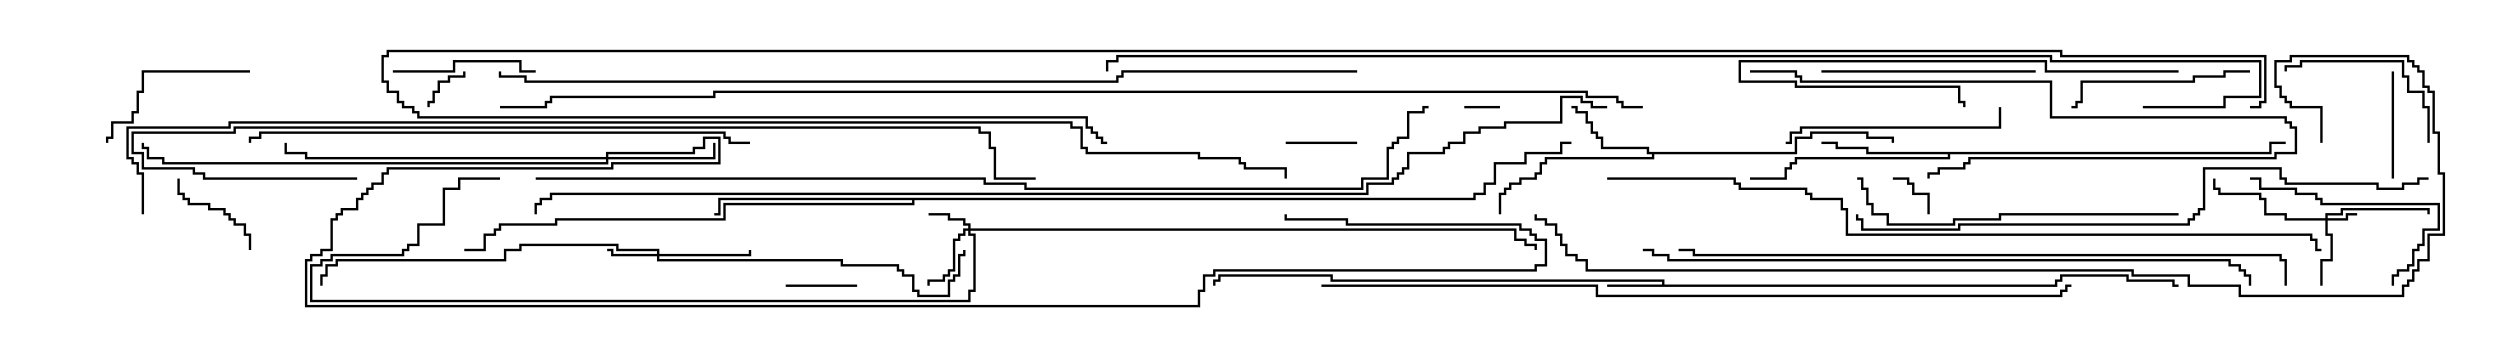 <svg version="1.1" width="105" height="15" xmlns="http://www.w3.org/2000/svg"><path d="M69.807,11.95L69.807,11.836L55.879,11.836L55.879,11.621L51.264,11.621L51.264,11.836L51.05,11.836L51.05,12L50.95,12L50.95,11.736L51.164,11.736L51.164,11.521L55.979,11.521L55.979,11.736L69.907,11.736L69.907,11.95L86.307,11.95L86.307,11.736L86.521,11.736L86.521,11.521L89.407,11.521L89.407,11.736L91.336,11.736L91.336,11.95L91.5,11.95L91.5,12.05L91.236,12.05L91.236,11.836L89.307,11.836L89.307,11.621L86.621,11.621L86.621,11.836L86.407,11.836L86.407,12.05L67.5,12.05L67.5,11.95z" stroke="none"/><path d="M75.379,6.379L75.379,5.736L76.021,5.736L76.021,5.521L78.479,5.521L78.479,5.736L79.55,5.736L79.55,6L79.45,6L79.45,5.836L78.379,5.836L78.379,5.621L76.121,5.621L76.121,5.836L75.479,5.836L75.479,6.479L69.479,6.479L69.479,6.693L64.979,6.693L64.979,6.907L64.764,6.907L64.764,7.336L64.55,7.336L64.55,7.55L63.907,7.55L63.907,7.764L63.479,7.764L63.479,7.979L63.264,7.979L63.264,8.193L63.05,8.193L63.05,9L62.95,9L62.95,8.093L63.164,8.093L63.164,7.879L63.379,7.879L63.379,7.664L63.807,7.664L63.807,7.45L64.45,7.45L64.45,7.236L64.664,7.236L64.664,6.807L64.879,6.807L64.879,6.593L69.379,6.593L69.379,6.479L69.164,6.479L69.164,6.264L67.236,6.264L67.236,5.836L67.021,5.836L67.021,5.621L66.807,5.621L66.807,5.193L66.593,5.193L66.593,4.764L66.164,4.764L66.164,4.55L66,4.55L66,4.45L66.264,4.45L66.264,4.664L66.693,4.664L66.693,5.093L66.907,5.093L66.907,5.521L67.121,5.521L67.121,5.736L67.336,5.736L67.336,6.164L69.264,6.164L69.264,6.379z" stroke="none"/><path d="M95.307,6.379L95.307,5.95L96,5.95L96,6.05L95.407,6.05L95.407,6.479L81.907,6.479L81.907,6.693L75.479,6.693L75.479,6.907L75.264,6.907L75.264,7.121L75.05,7.121L75.05,7.55L73.5,7.55L73.5,7.45L74.95,7.45L74.95,7.021L75.164,7.021L75.164,6.807L75.379,6.807L75.379,6.593L81.807,6.593L81.807,6.479L78.379,6.479L78.379,6.264L77.093,6.264L77.093,6.05L76.5,6.05L76.5,5.95L77.193,5.95L77.193,6.164L78.479,6.164L78.479,6.379z" stroke="none"/><path d="M61.879,8.307L61.879,8.093L62.307,8.093L62.307,7.664L62.736,7.664L62.736,6.807L64.021,6.807L64.021,6.379L65.521,6.379L65.521,5.95L66,5.95L66,6.05L65.621,6.05L65.621,6.479L64.121,6.479L64.121,6.907L62.836,6.907L62.836,7.764L62.407,7.764L62.407,8.193L61.979,8.193L61.979,8.407L38.407,8.407L38.407,8.621L30.479,8.621L30.479,9.264L23.407,9.264L23.407,9.479L21.05,9.479L21.05,9.693L20.836,9.693L20.836,9.907L20.407,9.907L20.407,10.55L19.5,10.55L19.5,10.45L20.307,10.45L20.307,9.807L20.736,9.807L20.736,9.593L20.95,9.593L20.95,9.379L23.307,9.379L23.307,9.164L30.379,9.164L30.379,8.521L38.307,8.521L38.307,8.407L30.264,8.407L30.264,9.05L30,9.05L30,8.95L30.164,8.95L30.164,8.307z" stroke="none"/><path d="M97.664,9.164L97.664,8.95L98.307,8.95L98.307,8.736L102.05,8.736L102.05,9L101.95,9L101.95,8.836L98.407,8.836L98.407,9.05L97.764,9.05L97.764,9.164L98.521,9.164L98.521,8.95L99,8.95L99,9.05L98.621,9.05L98.621,9.264L97.764,9.264L97.764,9.807L97.979,9.807L97.979,10.979L97.55,10.979L97.55,12L97.45,12L97.45,10.879L97.879,10.879L97.879,9.907L97.664,9.907L97.664,9.264L95.95,9.264L95.95,9.05L95.093,9.05L95.093,8.407L94.879,8.407L94.879,8.193L93.164,8.193L93.164,7.979L92.95,7.979L92.95,7.5L93.05,7.5L93.05,7.879L93.264,7.879L93.264,8.093L94.979,8.093L94.979,8.307L95.193,8.307L95.193,8.95L96.05,8.95L96.05,9.164z" stroke="none"/><path d="M40.664,9.593L40.664,9.479L40.45,9.479L40.45,9.264L39.807,9.264L39.807,9.05L39,9.05L39,8.95L39.907,8.95L39.907,9.164L40.55,9.164L40.55,9.379L40.764,9.379L40.764,9.593L63.693,9.593L63.693,10.021L64.121,10.021L64.121,10.236L64.55,10.236L64.55,10.5L64.45,10.5L64.45,10.336L64.021,10.336L64.021,10.121L63.593,10.121L63.593,9.693L40.764,9.693L40.764,9.807L40.979,9.807L40.979,12.264L40.764,12.264L40.764,12.693L13.021,12.693L13.021,11.093L13.45,11.093L13.45,10.879L13.879,10.879L13.879,10.664L16.879,10.664L16.879,10.45L17.093,10.45L17.093,10.236L17.521,10.236L17.521,9.379L18.593,9.379L18.593,7.879L19.236,7.879L19.236,7.45L21,7.45L21,7.55L19.336,7.55L19.336,7.979L18.693,7.979L18.693,9.479L17.621,9.479L17.621,10.336L17.193,10.336L17.193,10.55L16.979,10.55L16.979,10.764L13.979,10.764L13.979,10.979L13.55,10.979L13.55,11.193L13.121,11.193L13.121,12.593L40.664,12.593L40.664,12.164L40.879,12.164L40.879,9.907L40.664,9.907L40.664,9.693L40.55,9.693L40.55,9.907L40.336,9.907L40.336,10.121L40.121,10.121L40.121,11.407L39.907,11.407L39.907,11.621L39.693,11.621L39.693,11.836L39.05,11.836L39.05,12L38.95,12L38.95,11.736L39.593,11.736L39.593,11.521L39.807,11.521L39.807,11.307L40.021,11.307L40.021,10.021L40.236,10.021L40.236,9.807L40.45,9.807L40.45,9.593z" stroke="none"/><path d="M27.593,10.664L27.593,10.55L25.879,10.55L25.879,10.336L21.907,10.336L21.907,10.55L21.264,10.55L21.264,10.979L14.193,10.979L14.193,11.193L13.764,11.193L13.764,11.621L13.55,11.621L13.55,12L13.45,12L13.45,11.521L13.664,11.521L13.664,11.093L14.093,11.093L14.093,10.879L21.164,10.879L21.164,10.45L21.807,10.45L21.807,10.236L25.979,10.236L25.979,10.45L27.693,10.45L27.693,10.664L31.45,10.664L31.45,10.5L31.55,10.5L31.55,10.764L27.693,10.764L27.693,10.879L35.407,10.879L35.407,11.093L37.764,11.093L37.764,11.307L37.979,11.307L37.979,11.521L38.407,11.521L38.407,12.164L38.621,12.164L38.621,12.379L39.807,12.379L39.807,11.736L40.021,11.736L40.021,11.521L40.236,11.521L40.236,10.664L40.45,10.664L40.45,10.5L40.55,10.5L40.55,10.764L40.336,10.764L40.336,11.621L40.121,11.621L40.121,11.836L39.907,11.836L39.907,12.479L38.521,12.479L38.521,12.264L38.307,12.264L38.307,11.621L37.879,11.621L37.879,11.407L37.664,11.407L37.664,11.193L35.307,11.193L35.307,10.979L27.593,10.979L27.593,10.764L25.664,10.764L25.664,10.55L25.5,10.55L25.5,10.45L25.764,10.45L25.764,10.664z" stroke="none"/><path d="M25.45,6.593L25.45,6.379L29.093,6.379L29.093,6.164L29.521,6.164L29.521,5.736L30.264,5.736L30.264,6.907L25.764,6.907L25.764,7.121L16.336,7.121L16.336,7.336L16.121,7.336L16.121,7.764L15.693,7.764L15.693,7.979L15.479,7.979L15.479,8.193L15.264,8.193L15.264,8.407L15.05,8.407L15.05,8.836L14.407,8.836L14.407,9.05L14.193,9.05L14.193,9.264L13.979,9.264L13.979,10.55L13.55,10.55L13.55,10.764L13.121,10.764L13.121,10.979L12.907,10.979L12.907,12.807L50.307,12.807L50.307,12.164L50.521,12.164L50.521,11.521L50.95,11.521L50.95,11.307L64.45,11.307L64.45,11.093L64.879,11.093L64.879,10.121L64.45,10.121L64.45,9.907L64.236,9.907L64.236,9.693L63.807,9.693L63.807,9.479L56.521,9.479L56.521,9.264L53.95,9.264L53.95,9L54.05,9L54.05,9.164L56.621,9.164L56.621,9.379L63.907,9.379L63.907,9.593L64.336,9.593L64.336,9.807L64.55,9.807L64.55,10.021L64.979,10.021L64.979,11.193L64.55,11.193L64.55,11.407L51.05,11.407L51.05,11.621L50.621,11.621L50.621,12.264L50.407,12.264L50.407,12.907L12.807,12.907L12.807,10.879L13.021,10.879L13.021,10.664L13.45,10.664L13.45,10.45L13.879,10.45L13.879,9.164L14.093,9.164L14.093,8.95L14.307,8.95L14.307,8.736L14.95,8.736L14.95,8.307L15.164,8.307L15.164,8.093L15.379,8.093L15.379,7.879L15.593,7.879L15.593,7.664L16.021,7.664L16.021,7.236L16.236,7.236L16.236,7.021L25.664,7.021L25.664,6.807L30.164,6.807L30.164,5.836L29.621,5.836L29.621,6.264L29.193,6.264L29.193,6.479L25.55,6.479L25.55,6.593L29.95,6.593L29.95,6L30.05,6L30.05,6.693L25.55,6.693L25.55,6.907L6.807,6.907L6.807,6.693L6.164,6.693L6.164,6.264L5.95,6.264L5.95,6L6.05,6L6.05,6.164L6.264,6.164L6.264,6.593L6.907,6.593L6.907,6.807L25.45,6.807L25.45,6.693L12.807,6.693L12.807,6.479L11.95,6.479L11.95,6L12.05,6L12.05,6.379L12.907,6.379L12.907,6.593z" stroke="none"/><path d="M61.5,4.55L61.5,4.45L63,4.45L63,4.55z" stroke="none"/><path d="M19.45,3L19.55,3L19.55,3.264L18.907,3.264L18.907,3.479L18.479,3.479L18.479,3.907L18.264,3.907L18.264,4.336L18.05,4.336L18.05,4.5L17.95,4.5L17.95,4.236L18.164,4.236L18.164,3.807L18.379,3.807L18.379,3.379L18.807,3.379L18.807,3.164L19.45,3.164z" stroke="none"/><path d="M81.05,9L80.95,9L80.95,8.193L80.307,8.193L80.307,7.764L80.093,7.764L80.093,7.55L79.5,7.55L79.5,7.45L80.193,7.45L80.193,7.664L80.407,7.664L80.407,8.093L81.05,8.093z" stroke="none"/><path d="M54,6.05L54,5.95L57,5.95L57,6.05z" stroke="none"/><path d="M36,11.95L36,12.05L33,12.05L33,11.95z" stroke="none"/><path d="M7.45,7.5L7.55,7.5L7.55,8.093L7.764,8.093L7.764,8.307L7.979,8.307L7.979,8.521L8.836,8.521L8.836,8.736L9.479,8.736L9.479,8.95L9.693,8.95L9.693,9.164L9.907,9.164L9.907,9.379L10.336,9.379L10.336,9.807L10.55,9.807L10.55,10.5L10.45,10.5L10.45,9.907L10.236,9.907L10.236,9.479L9.807,9.479L9.807,9.264L9.593,9.264L9.593,9.05L9.379,9.05L9.379,8.836L8.736,8.836L8.736,8.621L7.879,8.621L7.879,8.407L7.664,8.407L7.664,8.193L7.45,8.193z" stroke="none"/><path d="M100.55,7.5L100.45,7.5L100.45,3L100.55,3z" stroke="none"/><path d="M16.5,3.05L16.5,2.95L19.021,2.95L19.021,2.521L21.907,2.521L21.907,2.95L22.5,2.95L22.5,3.05L21.807,3.05L21.807,2.621L19.121,2.621L19.121,3.05z" stroke="none"/><path d="M10.5,2.95L10.5,3.05L6.05,3.05L6.05,3.907L5.836,3.907L5.836,4.764L5.621,4.764L5.621,5.193L4.764,5.193L4.764,5.836L4.55,5.836L4.55,6L4.45,6L4.45,5.736L4.664,5.736L4.664,5.093L5.521,5.093L5.521,4.664L5.736,4.664L5.736,3.807L5.95,3.807L5.95,2.95z" stroke="none"/><path d="M102.05,6L101.95,6L101.95,4.55L101.736,4.55L101.736,3.907L101.093,3.907L101.093,3.264L100.879,3.264L100.879,2.621L96.693,2.621L96.693,2.836L96.05,2.836L96.05,3L95.95,3L95.95,2.736L96.593,2.736L96.593,2.521L100.979,2.521L100.979,3.164L101.193,3.164L101.193,3.807L101.836,3.807L101.836,4.45L102.05,4.45z" stroke="none"/><path d="M100.55,12L100.45,12L100.45,11.521L100.664,11.521L100.664,11.307L101.093,11.307L101.093,11.093L101.307,11.093L101.307,10.45L101.521,10.45L101.521,10.236L101.736,10.236L101.736,9.593L102.379,9.593L102.379,8.621L97.45,8.621L97.45,8.407L97.236,8.407L97.236,8.193L96.379,8.193L96.379,7.979L94.879,7.979L94.879,7.55L94.5,7.55L94.5,7.45L94.979,7.45L94.979,7.879L96.479,7.879L96.479,8.093L97.336,8.093L97.336,8.307L97.55,8.307L97.55,8.521L102.479,8.521L102.479,9.693L101.836,9.693L101.836,10.336L101.621,10.336L101.621,10.55L101.407,10.55L101.407,11.193L101.193,11.193L101.193,11.407L100.764,11.407L100.764,11.621L100.55,11.621z" stroke="none"/><path d="M94.5,2.95L94.5,3.05L93.479,3.05L93.479,3.264L92.193,3.264L92.193,3.479L87.479,3.479L87.479,4.336L87.264,4.336L87.264,4.55L87,4.55L87,4.45L87.164,4.45L87.164,4.236L87.379,4.236L87.379,3.379L92.093,3.379L92.093,3.164L93.379,3.164L93.379,2.95z" stroke="none"/><path d="M73.5,3.05L73.5,2.95L75.479,2.95L75.479,3.164L75.693,3.164L75.693,3.379L86.193,3.379L86.193,4.879L96.05,4.879L96.05,5.093L96.264,5.093L96.264,5.307L96.479,5.307L96.479,6.479L95.621,6.479L95.621,6.693L82.764,6.693L82.764,6.907L82.55,6.907L82.55,7.121L81.479,7.121L81.479,7.336L81.05,7.336L81.05,7.5L80.95,7.5L80.95,7.236L81.379,7.236L81.379,7.021L82.45,7.021L82.45,6.807L82.664,6.807L82.664,6.593L95.521,6.593L95.521,6.379L96.379,6.379L96.379,5.407L96.164,5.407L96.164,5.193L95.95,5.193L95.95,4.979L86.093,4.979L86.093,3.479L75.593,3.479L75.593,3.264L75.379,3.264L75.379,3.05z" stroke="none"/><path d="M76.5,3.05L76.5,2.95L85.5,2.95L85.5,3.05z" stroke="none"/><path d="M91.5,2.95L91.5,3.05L85.879,3.05L85.879,2.621L73.121,2.621L73.121,3.379L75.479,3.379L75.479,3.593L82.336,3.593L82.336,4.236L82.55,4.236L82.55,4.5L82.45,4.5L82.45,4.336L82.236,4.336L82.236,3.693L75.379,3.693L75.379,3.479L73.021,3.479L73.021,2.521L85.979,2.521L85.979,2.95z" stroke="none"/><path d="M75,6.05L75,5.95L75.164,5.95L75.164,5.521L75.593,5.521L75.593,5.307L83.95,5.307L83.95,4.5L84.05,4.5L84.05,5.407L75.693,5.407L75.693,5.621L75.264,5.621L75.264,6.05z" stroke="none"/><path d="M91.5,8.95L91.5,9.05L84.05,9.05L84.05,9.264L82.121,9.264L82.121,9.479L79.236,9.479L79.236,9.05L78.593,9.05L78.593,8.621L78.379,8.621L78.379,7.979L78.164,7.979L78.164,7.55L78,7.55L78,7.45L78.264,7.45L78.264,7.879L78.479,7.879L78.479,8.521L78.693,8.521L78.693,8.95L79.336,8.95L79.336,9.379L82.021,9.379L82.021,9.164L83.95,9.164L83.95,8.95z" stroke="none"/><path d="M31.5,5.95L31.5,6.05L30.593,6.05L30.593,5.836L30.379,5.836L30.379,5.621L10.979,5.621L10.979,5.836L10.55,5.836L10.55,6L10.45,6L10.45,5.736L10.879,5.736L10.879,5.521L30.479,5.521L30.479,5.736L30.693,5.736L30.693,5.95z" stroke="none"/><path d="M102,7.45L102,7.55L101.621,7.55L101.621,7.764L100.979,7.764L100.979,7.979L99.807,7.979L99.807,7.764L95.95,7.764L95.95,7.55L95.736,7.55L95.736,7.121L92.621,7.121L92.621,8.836L92.407,8.836L92.407,9.05L92.193,9.05L92.193,9.264L91.979,9.264L91.979,9.479L82.336,9.479L82.336,9.693L78.164,9.693L78.164,9.264L77.95,9.264L77.95,9L78.05,9L78.05,9.164L78.264,9.164L78.264,9.593L82.236,9.593L82.236,9.379L91.879,9.379L91.879,9.164L92.093,9.164L92.093,8.95L92.307,8.95L92.307,8.736L92.521,8.736L92.521,7.021L95.836,7.021L95.836,7.45L96.05,7.45L96.05,7.664L99.907,7.664L99.907,7.879L100.879,7.879L100.879,7.664L101.521,7.664L101.521,7.45z" stroke="none"/><path d="M69,10.55L69,10.45L69.479,10.45L69.479,10.664L70.121,10.664L70.121,10.879L93.693,10.879L93.693,11.093L94.121,11.093L94.121,11.307L94.336,11.307L94.336,11.521L94.55,11.521L94.55,12L94.45,12L94.45,11.621L94.236,11.621L94.236,11.407L94.021,11.407L94.021,11.193L93.593,11.193L93.593,10.979L70.021,10.979L70.021,10.764L69.379,10.764L69.379,10.55z" stroke="none"/><path d="M96.05,12L95.95,12L95.95,10.979L95.736,10.979L95.736,10.764L71.093,10.764L71.093,10.55L70.5,10.55L70.5,10.45L71.193,10.45L71.193,10.664L95.836,10.664L95.836,10.879L96.05,10.879z" stroke="none"/><path d="M15,7.45L15,7.55L8.521,7.55L8.521,7.336L8.093,7.336L8.093,7.121L5.95,7.121L5.95,6.479L5.521,6.479L5.521,5.521L9.807,5.521L9.807,5.307L41.193,5.307L41.193,5.521L41.621,5.521L41.621,6.164L41.836,6.164L41.836,7.45L43.5,7.45L43.5,7.55L41.736,7.55L41.736,6.264L41.521,6.264L41.521,5.621L41.093,5.621L41.093,5.407L9.907,5.407L9.907,5.621L5.621,5.621L5.621,6.379L6.05,6.379L6.05,7.021L8.193,7.021L8.193,7.236L8.621,7.236L8.621,7.45z" stroke="none"/><path d="M67.5,7.55L67.5,7.45L72.907,7.45L72.907,7.664L73.121,7.664L73.121,7.879L75.907,7.879L75.907,8.093L76.121,8.093L76.121,8.307L77.407,8.307L77.407,8.736L77.621,8.736L77.621,9.807L97.121,9.807L97.121,10.021L97.336,10.021L97.336,10.45L97.5,10.45L97.5,10.55L97.236,10.55L97.236,10.121L97.021,10.121L97.021,9.907L77.521,9.907L77.521,8.836L77.307,8.836L77.307,8.407L76.021,8.407L76.021,8.193L75.807,8.193L75.807,7.979L73.021,7.979L73.021,7.764L72.807,7.764L72.807,7.55z" stroke="none"/><path d="M55.5,12.05L55.5,11.95L67.121,11.95L67.121,12.379L86.521,12.379L86.521,12.164L86.736,12.164L86.736,11.95L87,11.95L87,12.05L86.836,12.05L86.836,12.264L86.621,12.264L86.621,12.479L67.021,12.479L67.021,12.05z" stroke="none"/><path d="M97.55,6L97.45,6L97.45,4.55L96.164,4.55L96.164,4.336L95.95,4.336L95.95,4.121L95.736,4.121L95.736,3.693L95.521,3.693L95.521,2.521L96.164,2.521L96.164,2.307L101.193,2.307L101.193,2.521L101.407,2.521L101.407,2.736L101.621,2.736L101.621,2.95L101.836,2.95L101.836,3.593L102.05,3.593L102.05,3.807L102.264,3.807L102.264,5.521L102.479,5.521L102.479,7.236L102.693,7.236L102.693,9.907L102.05,9.907L102.05,10.979L101.621,10.979L101.621,11.407L101.407,11.407L101.407,11.836L101.193,11.836L101.193,12.05L100.979,12.05L100.979,12.479L94.021,12.479L94.021,12.05L91.879,12.05L91.879,11.621L89.521,11.621L89.521,11.407L66.593,11.407L66.593,10.979L66.164,10.979L66.164,10.764L65.736,10.764L65.736,10.336L65.521,10.336L65.521,9.907L65.307,9.907L65.307,9.479L64.879,9.479L64.879,9.264L64.45,9.264L64.45,9L64.55,9L64.55,9.164L64.979,9.164L64.979,9.379L65.407,9.379L65.407,9.807L65.621,9.807L65.621,10.236L65.836,10.236L65.836,10.664L66.264,10.664L66.264,10.879L66.693,10.879L66.693,11.307L89.621,11.307L89.621,11.521L91.979,11.521L91.979,11.95L94.121,11.95L94.121,12.379L100.879,12.379L100.879,11.95L101.093,11.95L101.093,11.736L101.307,11.736L101.307,11.307L101.521,11.307L101.521,10.879L101.95,10.879L101.95,9.807L102.593,9.807L102.593,7.336L102.379,7.336L102.379,5.621L102.164,5.621L102.164,3.907L101.95,3.907L101.95,3.693L101.736,3.693L101.736,3.05L101.521,3.05L101.521,2.836L101.307,2.836L101.307,2.621L101.093,2.621L101.093,2.407L96.264,2.407L96.264,2.621L95.621,2.621L95.621,3.593L95.836,3.593L95.836,4.021L96.05,4.021L96.05,4.236L96.264,4.236L96.264,4.45L97.55,4.45z" stroke="none"/><path d="M57,2.95L57,3.05L47.193,3.05L47.193,3.264L46.979,3.264L46.979,3.479L22.021,3.479L22.021,3.264L20.95,3.264L20.95,3L21.05,3L21.05,3.164L22.121,3.164L22.121,3.379L46.879,3.379L46.879,3.164L47.093,3.164L47.093,2.95z" stroke="none"/><path d="M22.5,7.55L22.5,7.45L41.407,7.45L41.407,7.664L43.121,7.664L43.121,7.879L57.164,7.879L57.164,7.45L58.236,7.45L58.236,6.164L58.45,6.164L58.45,5.95L58.664,5.95L58.664,5.736L59.093,5.736L59.093,4.664L59.736,4.664L59.736,4.45L60,4.45L60,4.55L59.836,4.55L59.836,4.764L59.193,4.764L59.193,5.836L58.764,5.836L58.764,6.05L58.55,6.05L58.55,6.264L58.336,6.264L58.336,7.55L57.264,7.55L57.264,7.979L43.021,7.979L43.021,7.764L41.307,7.764L41.307,7.55z" stroke="none"/><path d="M90,4.55L90,4.45L93.379,4.45L93.379,4.021L94.879,4.021L94.879,2.621L86.093,2.621L86.093,2.407L46.979,2.407L46.979,2.621L46.55,2.621L46.55,3L46.45,3L46.45,2.521L46.879,2.521L46.879,2.307L86.193,2.307L86.193,2.521L94.979,2.521L94.979,4.121L93.479,4.121L93.479,4.55z" stroke="none"/><path d="M67.5,4.45L67.5,4.55L66.807,4.55L66.807,4.336L66.379,4.336L66.379,4.121L65.621,4.121L65.621,5.193L63.264,5.193L63.264,5.407L62.193,5.407L62.193,5.621L61.55,5.621L61.55,6.05L60.907,6.05L60.907,6.264L60.693,6.264L60.693,6.479L59.193,6.479L59.193,7.121L58.979,7.121L58.979,7.336L58.764,7.336L58.764,7.55L58.55,7.55L58.55,7.764L57.479,7.764L57.479,8.193L23.193,8.193L23.193,8.407L22.764,8.407L22.764,8.621L22.55,8.621L22.55,9L22.45,9L22.45,8.521L22.664,8.521L22.664,8.307L23.093,8.307L23.093,8.093L57.379,8.093L57.379,7.664L58.45,7.664L58.45,7.45L58.664,7.45L58.664,7.236L58.879,7.236L58.879,7.021L59.093,7.021L59.093,6.379L60.593,6.379L60.593,6.164L60.807,6.164L60.807,5.95L61.45,5.95L61.45,5.521L62.093,5.521L62.093,5.307L63.164,5.307L63.164,5.093L65.521,5.093L65.521,4.021L66.479,4.021L66.479,4.236L66.907,4.236L66.907,4.45z" stroke="none"/><path d="M69,4.45L69,4.55L68.093,4.55L68.093,4.336L67.879,4.336L67.879,4.121L66.593,4.121L66.593,3.907L30.05,3.907L30.05,4.121L23.193,4.121L23.193,4.336L22.979,4.336L22.979,4.55L21,4.55L21,4.45L22.879,4.45L22.879,4.236L23.093,4.236L23.093,4.021L29.95,4.021L29.95,3.807L66.693,3.807L66.693,4.021L67.979,4.021L67.979,4.236L68.193,4.236L68.193,4.45z" stroke="none"/><path d="M94.5,4.55L94.5,4.45L94.879,4.45L94.879,4.236L95.093,4.236L95.093,2.407L86.521,2.407L86.521,2.193L16.336,2.193L16.336,2.407L16.121,2.407L16.121,3.379L16.336,3.379L16.336,3.807L16.764,3.807L16.764,4.236L16.979,4.236L16.979,4.45L17.407,4.45L17.407,4.664L17.621,4.664L17.621,4.879L45.693,4.879L45.693,5.307L45.907,5.307L45.907,5.521L46.121,5.521L46.121,5.736L46.336,5.736L46.336,5.95L46.5,5.95L46.5,6.05L46.236,6.05L46.236,5.836L46.021,5.836L46.021,5.621L45.807,5.621L45.807,5.407L45.593,5.407L45.593,4.979L17.521,4.979L17.521,4.764L17.307,4.764L17.307,4.55L16.879,4.55L16.879,4.336L16.664,4.336L16.664,3.907L16.236,3.907L16.236,3.479L16.021,3.479L16.021,2.307L16.236,2.307L16.236,2.093L86.621,2.093L86.621,2.307L95.193,2.307L95.193,4.336L94.979,4.336L94.979,4.55z" stroke="none"/><path d="M6.05,9L5.95,9L5.95,7.336L5.736,7.336L5.736,6.907L5.521,6.907L5.521,6.693L5.307,6.693L5.307,5.307L9.593,5.307L9.593,5.093L45.05,5.093L45.05,5.307L45.479,5.307L45.479,6.164L45.693,6.164L45.693,6.379L50.407,6.379L50.407,6.593L52.121,6.593L52.121,6.807L52.336,6.807L52.336,7.021L54.05,7.021L54.05,7.5L53.95,7.5L53.95,7.121L52.236,7.121L52.236,6.907L52.021,6.907L52.021,6.693L50.307,6.693L50.307,6.479L45.593,6.479L45.593,6.264L45.379,6.264L45.379,5.407L44.95,5.407L44.95,5.193L9.693,5.193L9.693,5.407L5.407,5.407L5.407,6.593L5.621,6.593L5.621,6.807L5.836,6.807L5.836,7.236L6.05,7.236z" stroke="none"/></svg>